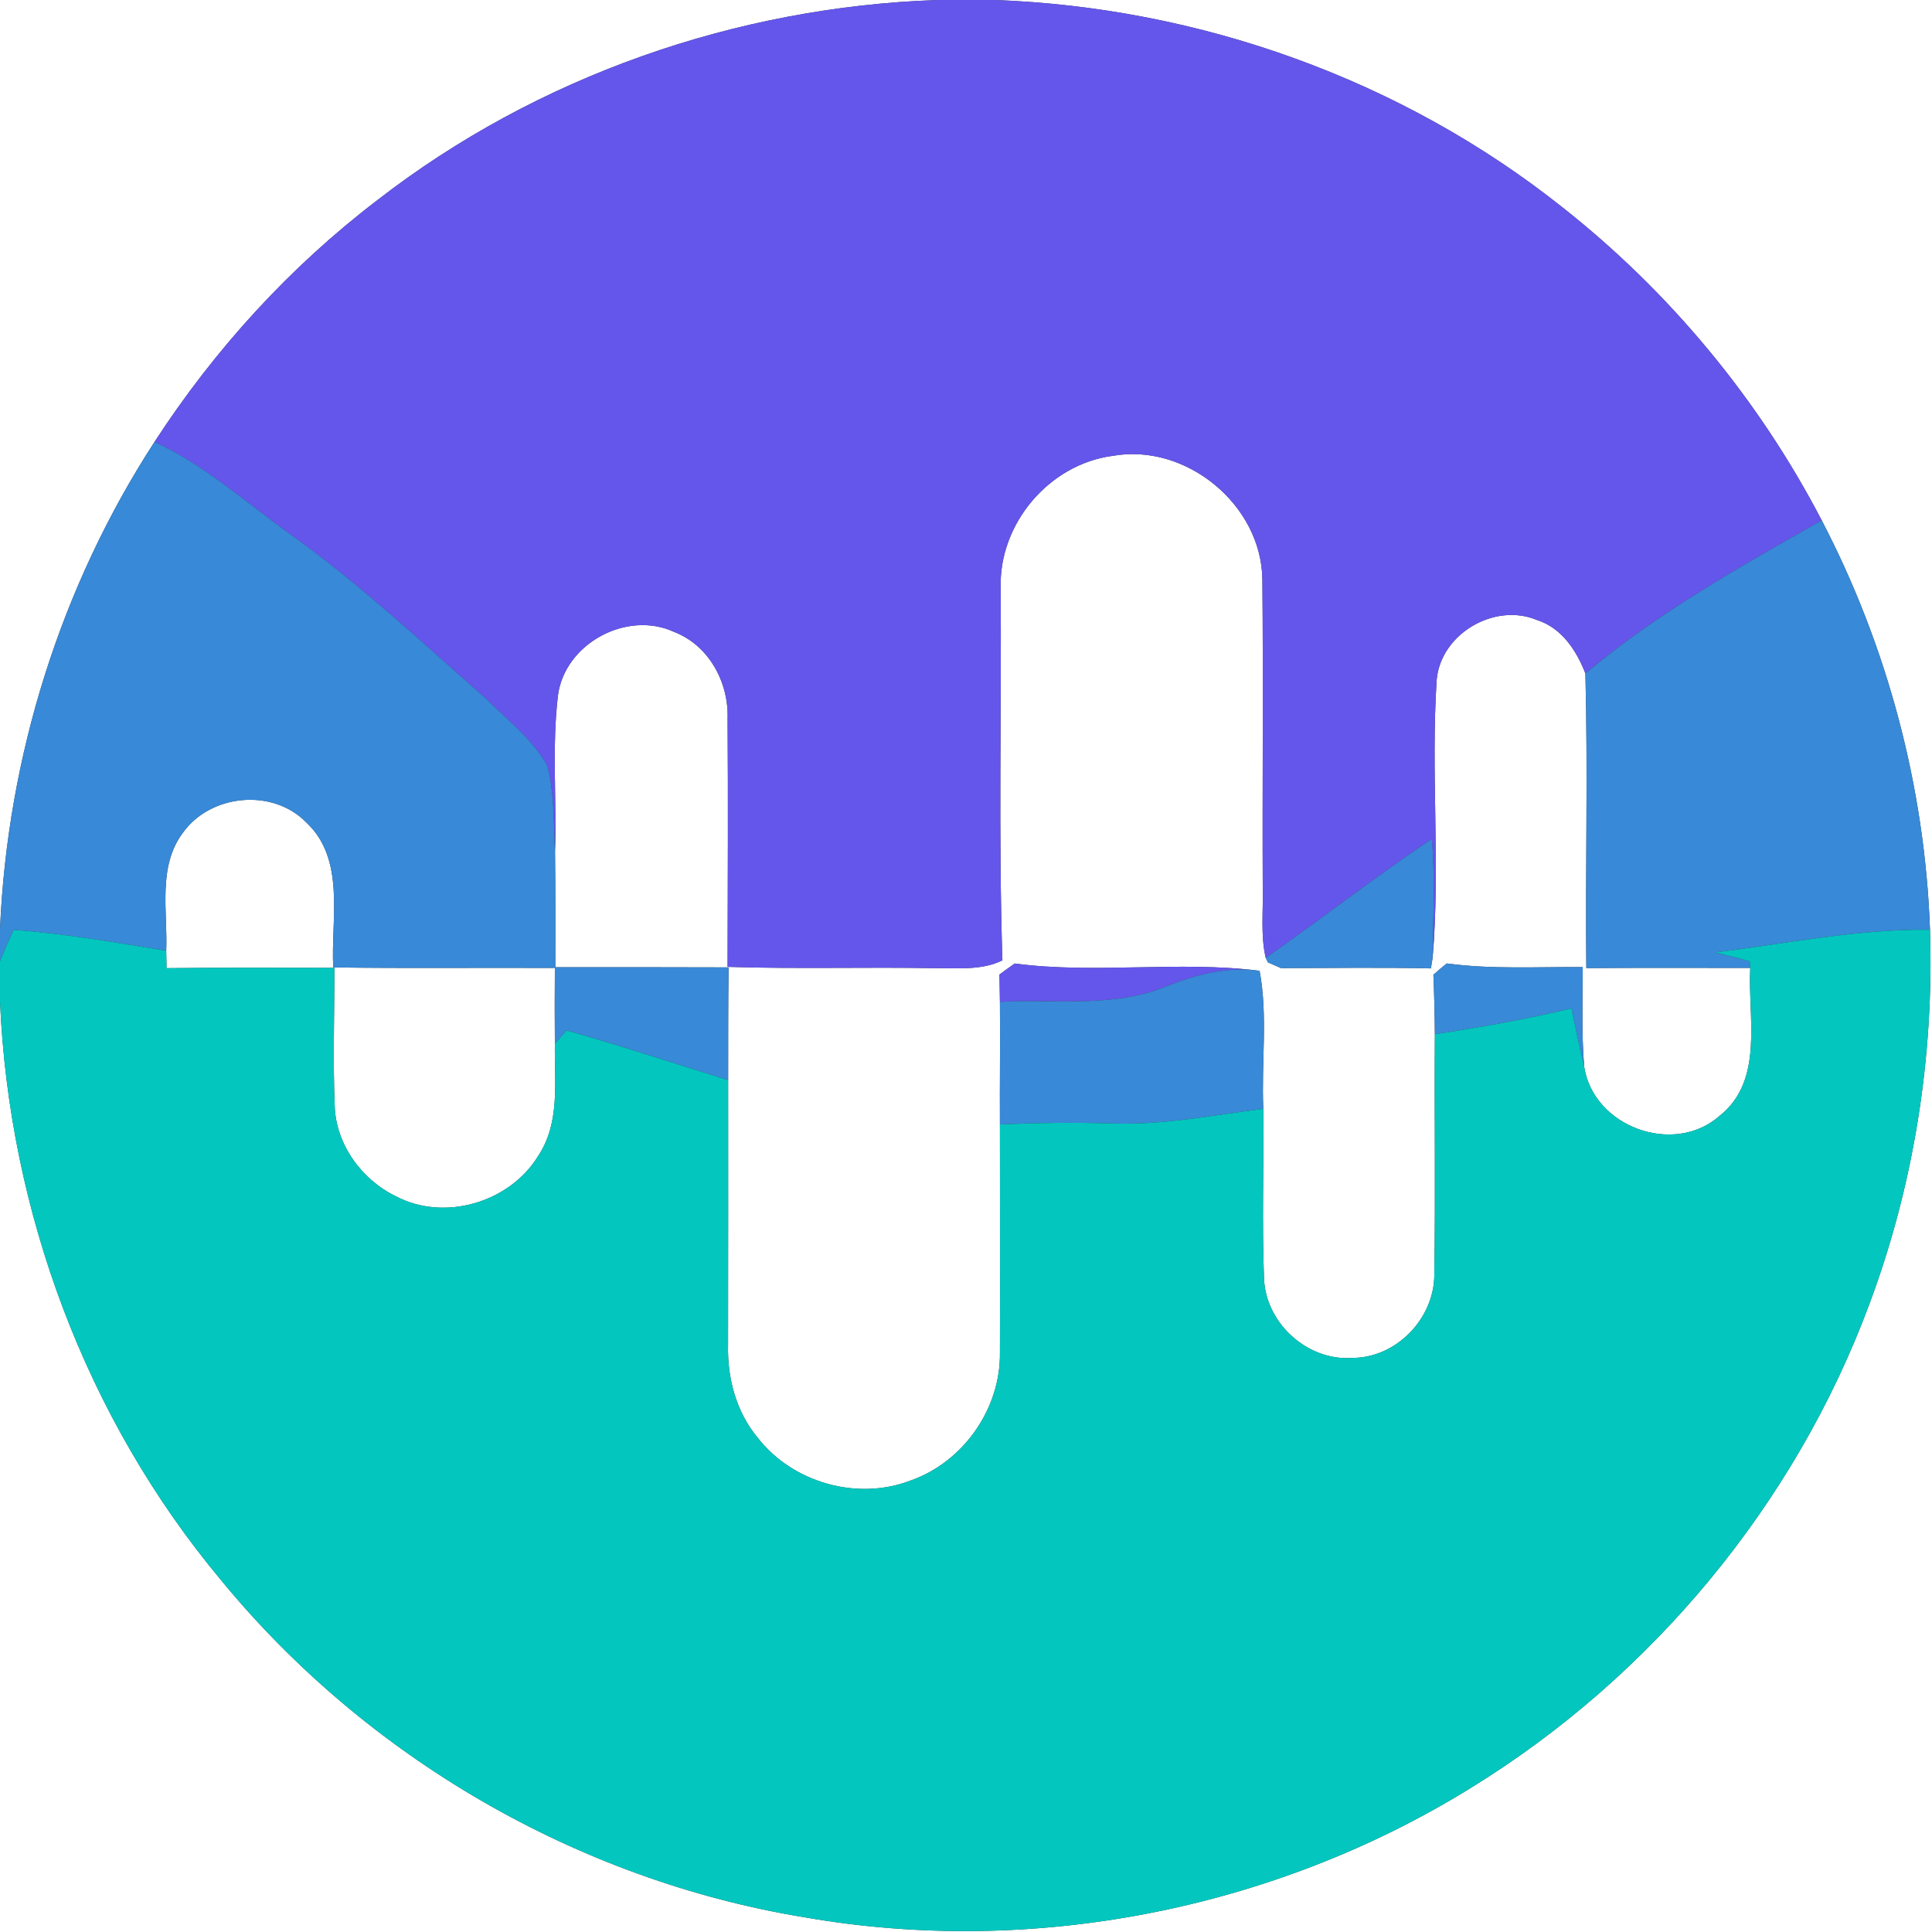<?xml version="1.0" encoding="UTF-8" ?>
<!DOCTYPE svg PUBLIC "-//W3C//DTD SVG 1.1//EN" "http://www.w3.org/Graphics/SVG/1.1/DTD/svg11.dtd">
<svg width="250pt" height="250pt" viewBox="0 0 250 250" version="1.1" xmlns="http://www.w3.org/2000/svg">
<rect x="0" y="0" width="250" height="250" fill="#333333" stroke="none"/>
<g id="#ffffffff">
<path fill="#ffffff" opacity="1.00" d=" M 0.00 0.00 L 121.31 0.00 C 95.25 0.89 69.47 9.89 48.84 25.89 C 37.50 34.54 27.76 45.22 20.00 57.17 C 7.83 75.91 0.95 97.95 0.00 120.26 L 0.00 0.00 Z" />
<path fill="#ffffff" opacity="1.00" d=" M 128.68 0.00 L 250.00 0.00 L 250.00 250.00 L 0.00 250.00 L 0.00 129.55 C 1.17 156.73 11.11 183.53 28.59 204.45 C 47.45 227.44 74.81 243.31 104.18 248.11 C 133.66 253.25 164.89 247.09 190.33 231.35 C 213.77 216.93 232.29 194.60 241.88 168.78 C 247.66 153.35 250.27 136.77 249.74 120.31 C 249.09 101.90 244.24 83.66 235.73 67.33 C 227.56 51.64 216.02 37.73 202.13 26.79 C 181.34 10.27 155.17 0.95 128.68 0.00 Z" />
<path fill="#ffffff" opacity="1.00" d=" M 129.49 76.04 C 129.25 67.77 135.76 60.07 143.96 58.99 C 153.46 57.29 163.22 65.30 163.35 74.96 C 163.48 88.30 163.34 101.65 163.40 114.99 C 163.47 117.97 163.11 121.01 163.78 123.94 L 164.07 124.53 C 164.49 124.72 165.33 125.09 165.75 125.27 C 172.22 125.27 178.69 125.16 185.16 125.31 C 185.22 124.97 185.33 124.28 185.38 123.94 C 186.40 112.00 185.12 99.89 185.91 87.91 C 186.48 81.98 193.42 77.94 198.88 80.23 C 202.07 81.23 204.00 84.18 205.15 87.15 C 205.48 99.85 205.14 112.57 205.27 125.27 C 212.34 125.22 219.40 125.24 226.48 125.25 C 226.15 131.67 228.33 139.82 222.48 144.42 C 216.56 149.61 206.18 145.81 204.99 138.02 C 204.64 133.73 204.80 129.43 204.80 125.14 C 198.94 125.10 193.04 125.45 187.21 124.67 C 186.62 125.14 186.04 125.63 185.48 126.13 C 185.59 128.70 185.65 131.27 185.67 133.84 C 185.60 144.22 185.76 154.60 185.60 164.97 C 185.58 170.61 180.69 175.71 175.01 175.71 C 169.27 176.15 163.88 171.33 163.57 165.60 C 163.28 158.23 163.55 150.85 163.47 143.48 C 163.21 137.54 164.08 131.39 162.99 125.62 C 152.55 124.30 141.80 126.06 131.30 124.68 C 130.63 125.15 129.98 125.62 129.33 126.10 C 129.34 126.98 129.37 128.75 129.39 129.63 C 129.44 134.92 129.36 140.22 129.39 145.51 C 129.39 155.36 129.43 165.21 129.39 175.05 C 129.49 182.27 124.67 189.17 117.86 191.57 C 110.95 194.25 102.55 191.87 98.02 186.01 C 95.25 182.68 94.10 178.29 94.21 174.02 C 94.23 162.60 94.22 151.19 94.22 139.77 C 94.23 134.91 94.21 130.04 94.28 125.18 C 86.81 125.17 79.33 125.14 71.86 125.16 C 71.87 120.18 71.88 115.20 71.82 110.22 C 72.05 103.48 71.40 96.69 72.20 89.98 C 73.09 83.27 81.12 78.93 87.25 81.78 C 91.73 83.51 94.31 88.30 94.15 92.99 C 94.23 103.69 94.17 114.40 94.15 125.11 C 103.09 125.40 112.05 125.12 121.00 125.28 C 123.92 125.25 127.01 125.60 129.71 124.27 C 129.20 108.20 129.59 92.11 129.49 76.04 Z" />
<path fill="#ffffff" opacity="1.00" d=" M 23.67 107.75 C 27.25 102.75 35.26 101.97 39.61 106.40 C 44.77 111.20 42.80 118.93 43.12 125.18 C 52.68 125.32 62.24 125.20 71.80 125.25 C 71.78 128.52 71.77 131.80 71.80 135.07 C 71.73 139.93 72.51 145.27 69.65 149.56 C 65.98 155.59 57.54 158.12 51.23 154.80 C 46.79 152.65 43.45 148.07 43.31 143.07 C 43.07 137.13 43.28 131.18 43.27 125.24 C 36.03 125.24 28.79 125.19 21.55 125.28 C 21.54 124.72 21.52 123.59 21.51 123.03 C 21.71 117.94 20.37 112.14 23.67 107.75 Z" />
</g>
<g id="#6456ebff">
<path fill="#6456eb" opacity="1.00" d=" M 121.31 0.00 L 128.68 0.00 C 155.17 0.95 181.34 10.27 202.13 26.79 C 216.02 37.73 227.56 51.64 235.73 67.33 C 225.17 73.33 214.47 79.30 205.15 87.15 C 204.00 84.18 202.07 81.23 198.88 80.23 C 193.42 77.94 186.48 81.98 185.91 87.91 C 185.12 99.89 186.40 112.00 185.38 123.94 C 185.44 118.81 185.73 113.67 185.28 108.55 C 177.94 113.45 171.01 118.91 163.78 123.94 C 163.11 121.01 163.47 117.97 163.40 114.99 C 163.34 101.65 163.48 88.30 163.35 74.96 C 163.22 65.30 153.46 57.29 143.96 58.99 C 135.76 60.07 129.25 67.77 129.49 76.04 C 129.59 92.11 129.20 108.20 129.71 124.27 C 127.01 125.60 123.92 125.25 121.00 125.28 C 112.05 125.12 103.09 125.40 94.15 125.11 C 94.17 114.40 94.23 103.69 94.15 92.99 C 94.31 88.30 91.73 83.51 87.25 81.78 C 81.12 78.93 73.09 83.27 72.20 89.98 C 71.40 96.69 72.05 103.48 71.82 110.22 C 71.63 106.51 71.77 102.72 70.83 99.09 C 68.89 95.59 65.59 93.10 62.79 90.31 C 54.60 83.12 46.63 75.62 37.75 69.26 C 31.93 65.09 26.55 60.21 20.00 57.17 C 27.76 45.22 37.50 34.54 48.84 25.89 C 69.47 9.89 95.25 0.89 121.31 0.00 Z" />
<path fill="#6456eb" opacity="1.00" d=" M 129.33 126.10 C 129.98 125.62 130.63 125.15 131.30 124.68 C 141.80 126.06 152.55 124.30 162.99 125.62 C 158.85 125.03 154.79 126.10 150.97 127.61 C 144.12 130.45 136.58 129.26 129.39 129.63 C 129.37 128.75 129.34 126.98 129.33 126.10 Z" />
</g>
<g id="#3889d7ff">
<path fill="#3889d7" opacity="1.00" d=" M 0.00 120.26 C 0.95 97.95 7.83 75.91 20.00 57.17 C 26.55 60.21 31.93 65.09 37.75 69.26 C 46.63 75.62 54.60 83.12 62.79 90.31 C 65.59 93.10 68.89 95.59 70.83 99.09 C 71.77 102.72 71.63 106.51 71.82 110.22 C 71.88 115.20 71.87 120.18 71.86 125.16 C 79.33 125.14 86.81 125.17 94.28 125.18 C 94.21 130.04 94.23 134.91 94.22 139.77 C 87.26 137.62 80.34 135.32 73.32 133.34 C 72.94 133.77 72.18 134.64 71.80 135.07 C 71.77 131.80 71.78 128.52 71.80 125.25 C 62.24 125.20 52.68 125.32 43.12 125.18 C 42.80 118.93 44.77 111.20 39.61 106.40 C 35.26 101.97 27.25 102.75 23.67 107.75 C 20.37 112.14 21.71 117.94 21.51 123.03 C 14.95 121.98 8.40 120.80 1.77 120.33 C 1.17 121.67 0.56 123.00 0.00 124.36 L 0.00 120.26 Z" />
<path fill="#3889d7" opacity="1.00" d=" M 205.15 87.15 C 214.47 79.30 225.17 73.33 235.73 67.33 C 244.24 83.66 249.09 101.90 249.74 120.31 C 240.38 120.20 231.20 122.11 221.96 123.24 C 223.45 123.60 224.94 123.96 226.42 124.39 L 226.48 125.25 C 219.40 125.24 212.34 125.22 205.27 125.27 C 205.14 112.57 205.48 99.85 205.15 87.15 Z" />
<path fill="#3889d7" opacity="1.00" d=" M 163.78 123.94 C 171.01 118.91 177.94 113.45 185.28 108.55 C 185.73 113.67 185.44 118.81 185.38 123.94 C 185.33 124.28 185.22 124.97 185.16 125.31 C 178.69 125.16 172.22 125.27 165.75 125.27 C 165.33 125.09 164.49 124.72 164.07 124.53 L 163.78 123.94 Z" />
<path fill="#3889d7" opacity="1.00" d=" M 185.48 126.13 C 186.04 125.63 186.62 125.14 187.21 124.67 C 193.04 125.45 198.94 125.10 204.80 125.14 C 204.80 129.43 204.64 133.73 204.99 138.02 C 204.38 135.52 203.87 133.00 203.34 130.49 C 197.51 131.90 191.60 132.92 185.67 133.84 C 185.65 131.27 185.59 128.70 185.48 126.13 Z" />
<path fill="#3889d7" opacity="1.00" d=" M 150.97 127.61 C 154.79 126.10 158.85 125.03 162.99 125.62 C 164.08 131.39 163.21 137.54 163.47 143.48 C 157.02 144.31 150.58 145.59 144.04 145.38 C 139.16 145.23 134.27 145.28 129.39 145.51 C 129.36 140.22 129.44 134.92 129.39 129.63 C 136.58 129.26 144.12 130.45 150.97 127.61 Z" />
</g>
<g id="#03c7bfff">
<path fill="#03c7bf" opacity="1.00" d=" M 221.96 123.24 C 231.20 122.11 240.38 120.20 249.74 120.31 C 250.27 136.77 247.66 153.35 241.88 168.78 C 232.29 194.60 213.77 216.93 190.33 231.35 C 164.89 247.09 133.66 253.25 104.18 248.11 C 74.81 243.31 47.45 227.44 28.59 204.45 C 11.11 183.53 1.17 156.73 0.00 129.55 L 0.00 124.36 C 0.56 123.00 1.17 121.67 1.77 120.33 C 8.40 120.80 14.95 121.98 21.51 123.03 C 21.52 123.59 21.54 124.72 21.55 125.28 C 28.79 125.19 36.03 125.24 43.27 125.24 C 43.28 131.18 43.07 137.13 43.31 143.07 C 43.45 148.07 46.79 152.65 51.23 154.80 C 57.54 158.12 65.98 155.59 69.65 149.56 C 72.51 145.27 71.73 139.93 71.80 135.07 C 72.18 134.64 72.94 133.77 73.32 133.34 C 80.34 135.32 87.26 137.62 94.22 139.77 C 94.22 151.19 94.23 162.60 94.21 174.02 C 94.10 178.29 95.25 182.68 98.02 186.01 C 102.55 191.87 110.95 194.25 117.86 191.57 C 124.67 189.17 129.49 182.27 129.39 175.05 C 129.43 165.21 129.39 155.36 129.39 145.51 C 134.27 145.28 139.16 145.23 144.04 145.38 C 150.58 145.59 157.02 144.31 163.47 143.48 C 163.55 150.85 163.28 158.23 163.57 165.60 C 163.88 171.33 169.27 176.15 175.01 175.71 C 180.69 175.71 185.58 170.61 185.60 164.97 C 185.76 154.60 185.60 144.22 185.67 133.84 C 191.60 132.92 197.51 131.90 203.34 130.49 C 203.87 133.00 204.38 135.52 204.99 138.02 C 206.18 145.81 216.56 149.61 222.48 144.42 C 228.33 139.82 226.15 131.67 226.48 125.25 L 226.42 124.39 C 224.94 123.96 223.45 123.60 221.96 123.24 Z" />
</g>
</svg>
